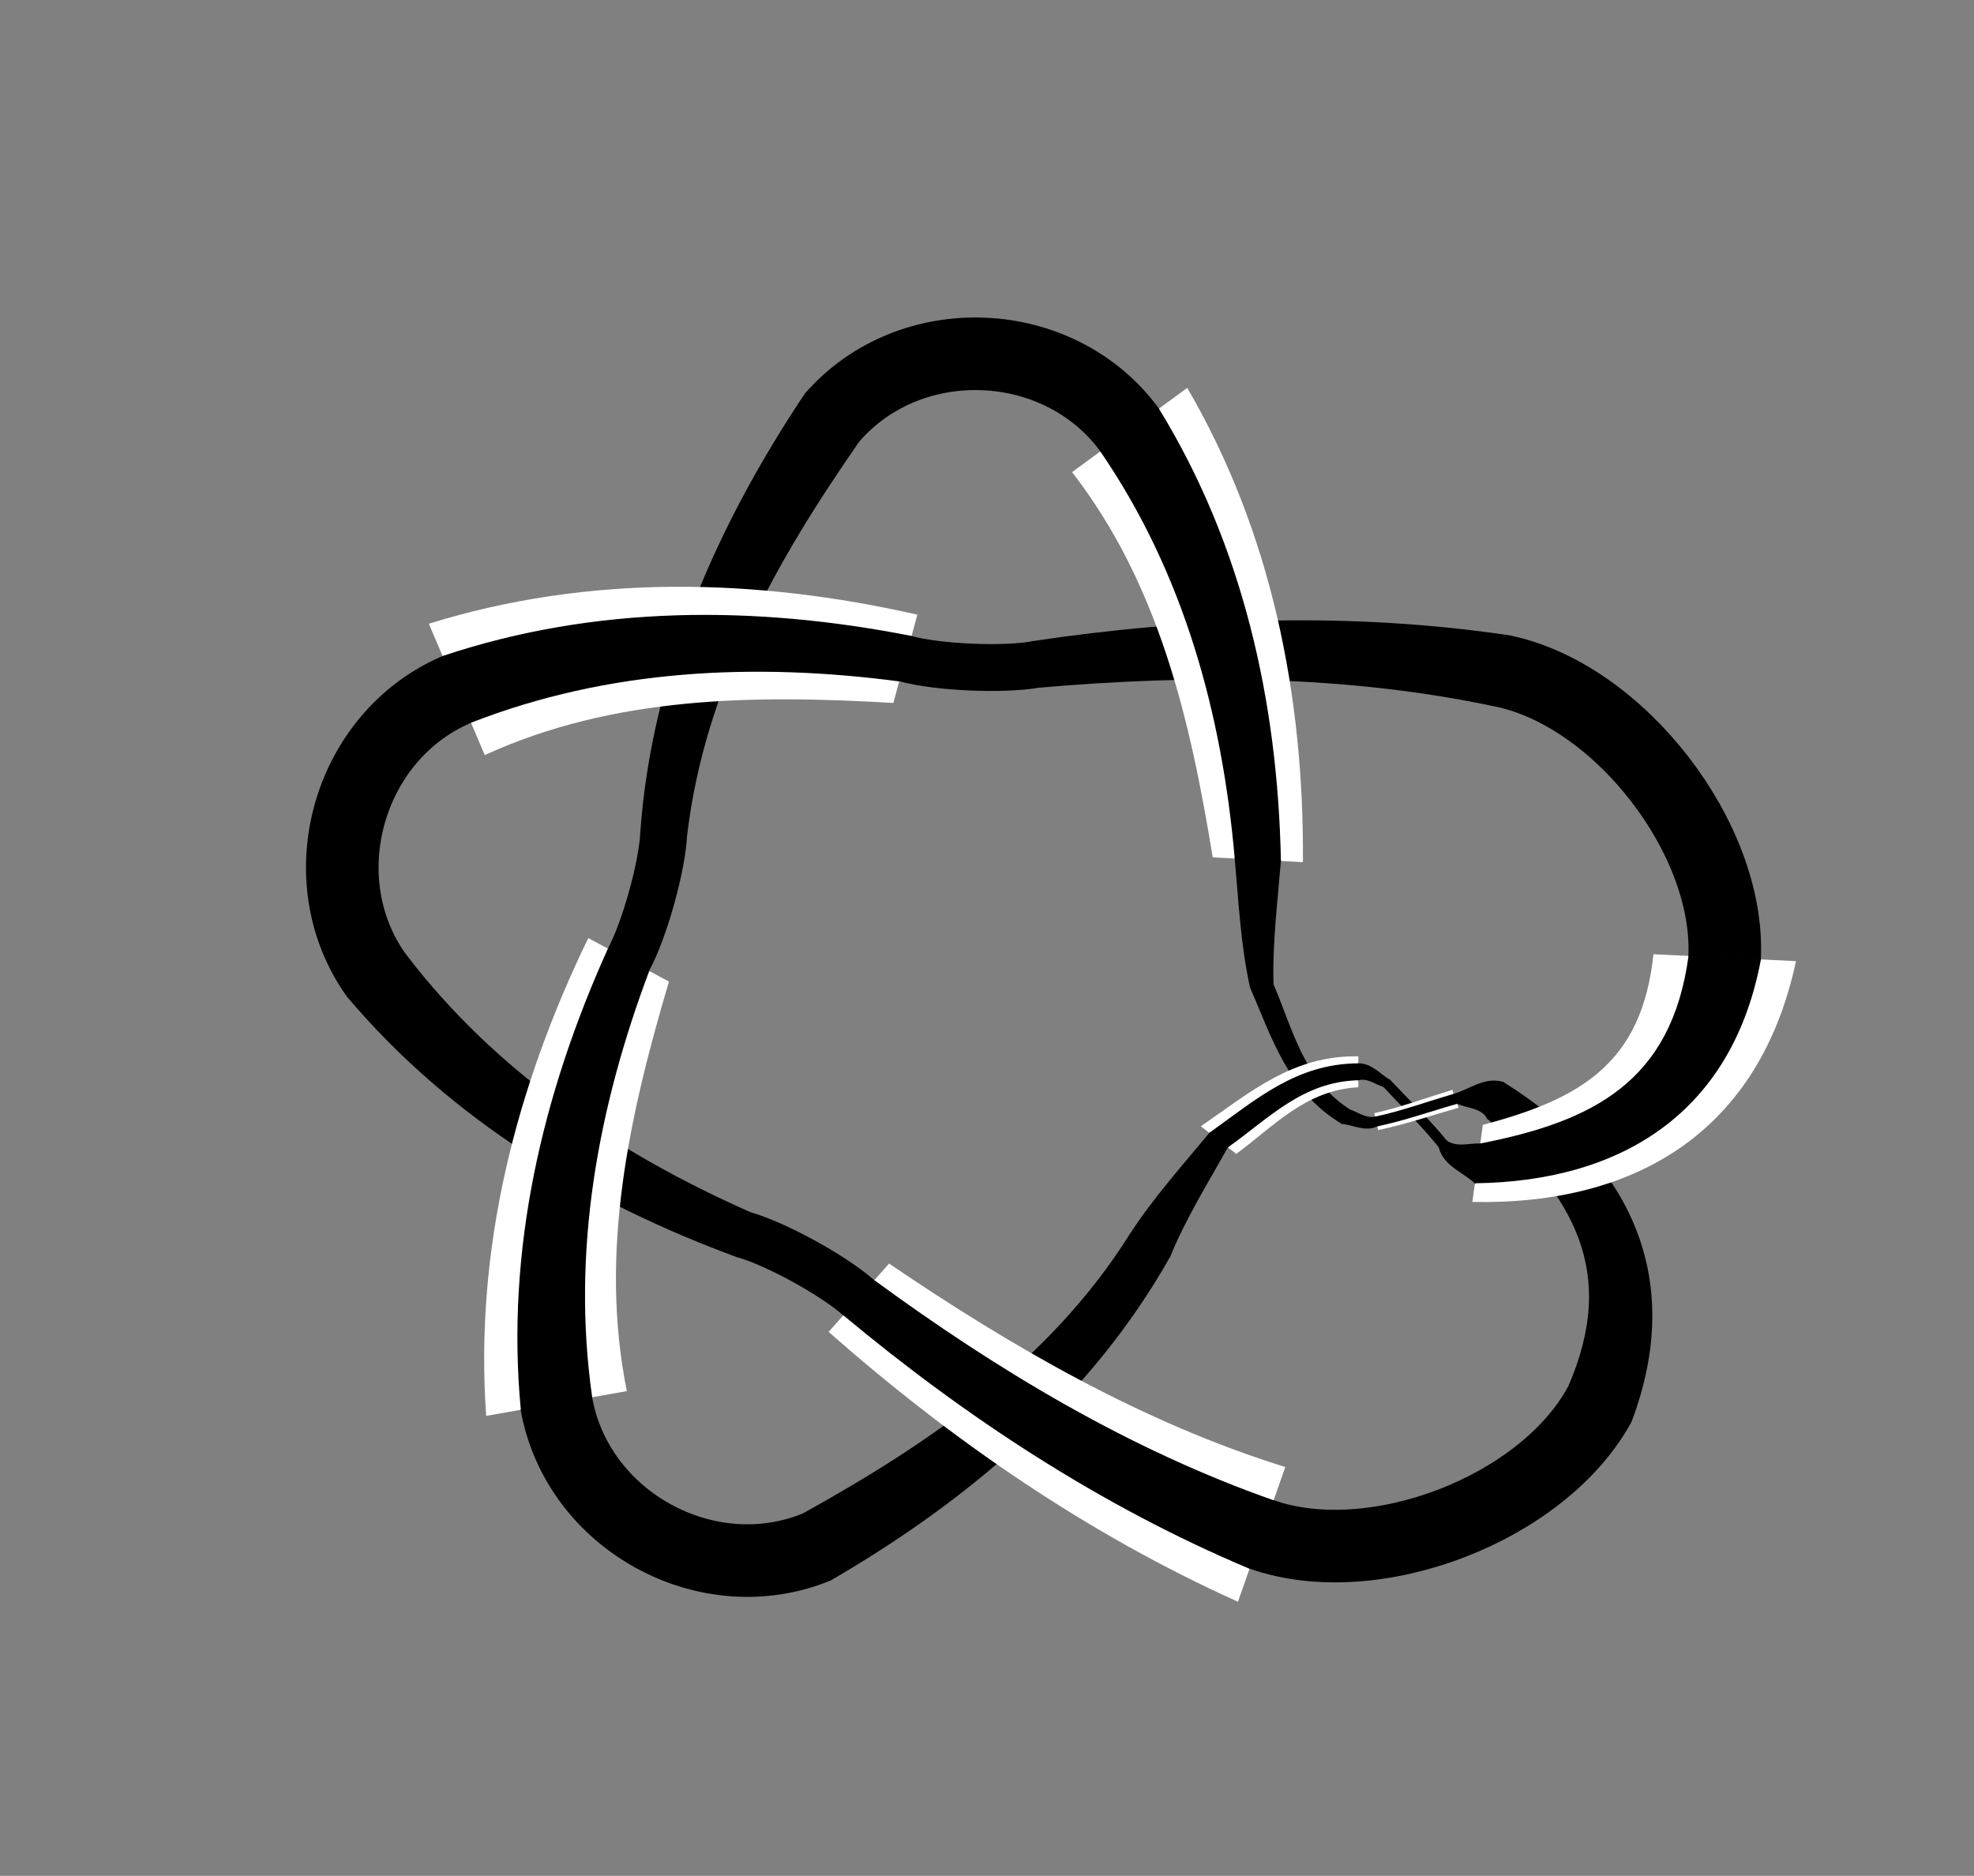 <?xml version="1.0" encoding="utf-8" ?>
<svg xmlns="http://www.w3.org/2000/svg" xmlns:ev="http://www.w3.org/2001/xml-events" xmlns:xlink="http://www.w3.org/1999/xlink" baseProfile="full" version="1.1" viewBox="-5.344 -4.504 8.295 7.883">
  <rect x="-5.344" y="-4.504" width="8.295" height="7.883" fill="#808080" stroke="none"/>
  <defs/>
  <g stroke="none">
    <path d="M 1.51 1.469 C 1.74 0.859 1.496 0.372 0.972 0.045  L 0.907 0.195  C 1.265 0.521 1.461 0.836 1.247 1.326  Z" fill="black" stroke="black" stroke-width="0.005"/>
    <path d="M 1.604 -0.494 C 1.556 -0.036 1.299 0.114 0.887 0.223  L 0.843 0.547  C 1.536 0.561 2.051 0.246 2.203 -0.465  Z" fill="white" stroke="white" stroke-width="0"/>
    <path d="M 1.754 -0.487 C 1.682 0.044 1.352 0.211 0.876 0.304  L 0.854 0.466  C 1.472 0.458 1.933 0.168 2.053 -0.472  Z" fill="black" stroke="black" stroke-width="0.005"/>
    <path d="M -0.596 0.686 C -0.93 1.216 -1.433 1.561 -1.967 1.857  L -1.852 2.134  C -1.276 1.799 -0.761 1.365 -0.429 0.776  Z" fill="black" stroke="black" stroke-width="0.005"/>
    <path d="M 0.057 1.661 C -0.543 1.474 -1.091 1.157 -1.608 0.806  L -1.862 1.093  C -1.345 1.549 -0.773 1.943 -0.142 2.227  Z" fill="white" stroke="white" stroke-width="0"/>
    <path d="M 0.007 1.803 C -0.6 1.59 -1.155 1.256 -1.671 0.878  L -1.799 1.021  C -1.282 1.452 -0.715 1.824 -0.093 2.086  Z" fill="black" stroke="black" stroke-width="0.005"/>
    <path d="M -3.883 -0.316 C -3.447 0.2 -2.87 0.548 -2.243 0.778  L -2.19 0.593  C -2.751 0.345 -3.263 0.002 -3.639 -0.491  Z" fill="black" stroke="black" stroke-width="0.005"/>
    <path d="M -2.71 1.342 C -2.828 0.755 -2.699 0.182 -2.533 -0.379  L -2.872 -0.562  C -3.176 0.065 -3.351 0.743 -3.301 1.446  Z" fill="white" stroke="white" stroke-width="0"/>
    <path d="M -2.858 1.368 C -2.946 0.755 -2.834 0.149 -2.618 -0.425  L -2.787 -0.517  C -3.062 0.092 -3.217 0.748 -3.153 1.42  Z" fill="black" stroke="black" stroke-width="0.005"/>
    <path d="M -2.459 -0.995 C -2.385 -1.617 -2.083 -2.15 -1.733 -2.653  L -1.959 -2.85  C -2.329 -2.296 -2.603 -1.679 -2.651 -1.005  Z" fill="black" stroke="black" stroke-width="0.005"/>
    <path d="M -3.307 -1.331 C -2.762 -1.58 -2.174 -1.584 -1.59 -1.55  L -1.489 -1.921  C -2.168 -2.075 -2.869 -2.092 -3.542 -1.883  Z" fill="white" stroke="white" stroke-width="0"/>
    <path d="M -3.366 -1.469 C -2.788 -1.695 -2.173 -1.723 -1.565 -1.643  L -1.514 -1.829  C -2.169 -1.958 -2.843 -1.959 -3.483 -1.745  Z" fill="black" stroke="black" stroke-width="0.005"/>
    <path d="M 1.003 -1.831 C 0.335 -1.931 -0.342 -1.906 -1.008 -1.807  L -0.973 -1.617  C -0.335 -1.672 0.312 -1.671 0.941 -1.537  Z" fill="black" stroke="black" stroke-width="0.005"/>
    <path d="M -0.839 -2.52 C -0.473 -2.047 -0.342 -1.477 -0.248 -0.901  L 0.131 -0.881  C 0.136 -1.578 0 -2.265 -0.355 -2.874  Z" fill="white" stroke="white" stroke-width="0"/>
    <path d="M -0.718 -2.608 C -0.368 -2.098 -0.206 -1.506 -0.153 -0.896  L 0.036 -0.886  C 0.023 -1.553 -0.123 -2.21 -0.476 -2.785  Z" fill="black" stroke="black" stroke-width="0.005"/>
    <path d="M 0.328 0.161 C 0.131 0.034 0.089 -0.171 0.005 -0.367  L -0.089 -0.356  C 0.006 -0.135 0.072 0.081 0.294 0.216  Z" fill="black" stroke="black" stroke-width="0.005"/>
    <path d="M 0.364 -0.065 C 0.089 -0.07 -0.089 0.085 -0.298 0.229  L -0.149 0.345  C 0.012 0.226 0.143 0.077 0.364 0.065  Z" fill="white" stroke="white" stroke-width="0"/>
    <path d="M 0.364 -0.033 C 0.104 -0.032 -0.065 0.119 -0.26 0.258  L -0.186 0.316  C -0.013 0.193 0.129 0.039 0.364 0.033  Z" fill="black" stroke="black" stroke-width="0.005"/>
    <path d="M 0.734 0.291 C 0.661 0.201 0.576 0.121 0.496 0.036  L 0.471 0.062  C 0.549 0.146 0.632 0.226 0.704 0.316  Z" fill="black" stroke="black" stroke-width="0.005"/>
    <path d="M 0.447 0.245 C 0.562 0.221 0.673 0.183 0.785 0.151  L 0.759 0.076  C 0.65 0.109 0.542 0.149 0.431 0.174  Z" fill="white" stroke="white" stroke-width="0"/>
    <path d="M 0.443 0.227 C 0.557 0.203 0.667 0.164 0.779 0.132  L 0.766 0.095  C 0.656 0.127 0.547 0.167 0.435 0.191  Z" fill="black" stroke="black" stroke-width="0.005"/>
  </g>
  <g fill="none" stroke="black">
    <path d="M 1.903 -0.48 C 1.927 -0.979, 1.462 -1.581, 0.972 -1.684" stroke-width="0.305"/>
    <path d="M -0.043 1.944 C 0.429 2.11, 1.139 1.837, 1.378 1.398" stroke-width="0.305"/>
    <path d="M -3.006 1.394 C -2.919 1.887, -2.371 2.187, -1.91 1.996" stroke-width="0.305"/>
    <path d="M -3.424 -1.607 C -3.884 -1.411, -4.053 -0.809, -3.761 -0.403" stroke-width="0.305"/>
    <path d="M -0.597 -2.697 C -0.892 -3.1, -1.516 -3.128, -1.846 -2.751" stroke-width="0.305"/>
    <path d="M -2.555 -1 C -2.562 -0.859, -2.636 -0.595, -2.703 -0.471" stroke-width="0.197"/>
    <path d="M -0.429 0.776 C -0.363 0.615 -0.271 0.467 -0.186 0.316  L -0.26 0.258  C -0.376 0.398 -0.497 0.533 -0.596 0.686  Z" fill="black" stroke="black" stroke-width="0.005"/>
    <path d="M 0.364 0.033 C 0.403 0.023 0.436 0.051 0.471 0.062  L 0.496 0.036  C 0.454 0.012 0.419 -0.034 0.364 -0.033  Z" fill="black" stroke="black" stroke-width="0.005"/>
    <path d="M 0.704 0.316 C 0.723 0.394 0.804 0.419 0.854 0.466  L 0.876 0.304  C 0.834 0.301 0.778 0.322 0.734 0.291  Z" fill="black" stroke="black" stroke-width="0.005"/>
    <path d="M -0.99 -1.712 C -1.129 -1.687, -1.403 -1.699, -1.539 -1.736" stroke-width="0.197"/>
    <path d="M -2.217 0.685 C -2.081 0.724, -1.841 0.856, -1.735 0.95" stroke-width="0.197"/>
    <path d="M 0.972 0.045 C 0.895 0.022 0.832 0.076 0.766 0.095  L 0.779 0.132  C 0.821 0.151 0.882 0.149 0.907 0.195  Z" fill="black" stroke="black" stroke-width="0.005"/>
    <path d="M 0.435 0.191 C 0.395 0.199 0.362 0.172 0.328 0.161  L 0.294 0.216  C 0.342 0.221 0.393 0.251 0.443 0.227  Z" fill="black" stroke="black" stroke-width="0.005"/>
    <path d="M 0.005 -0.367 C -0 -0.541 0.022 -0.713 0.036 -0.886  L -0.153 -0.896  C -0.137 -0.716 -0.128 -0.533 -0.089 -0.356  Z" fill="black" stroke="black" stroke-width="0.005"/>
  </g>
</svg>
